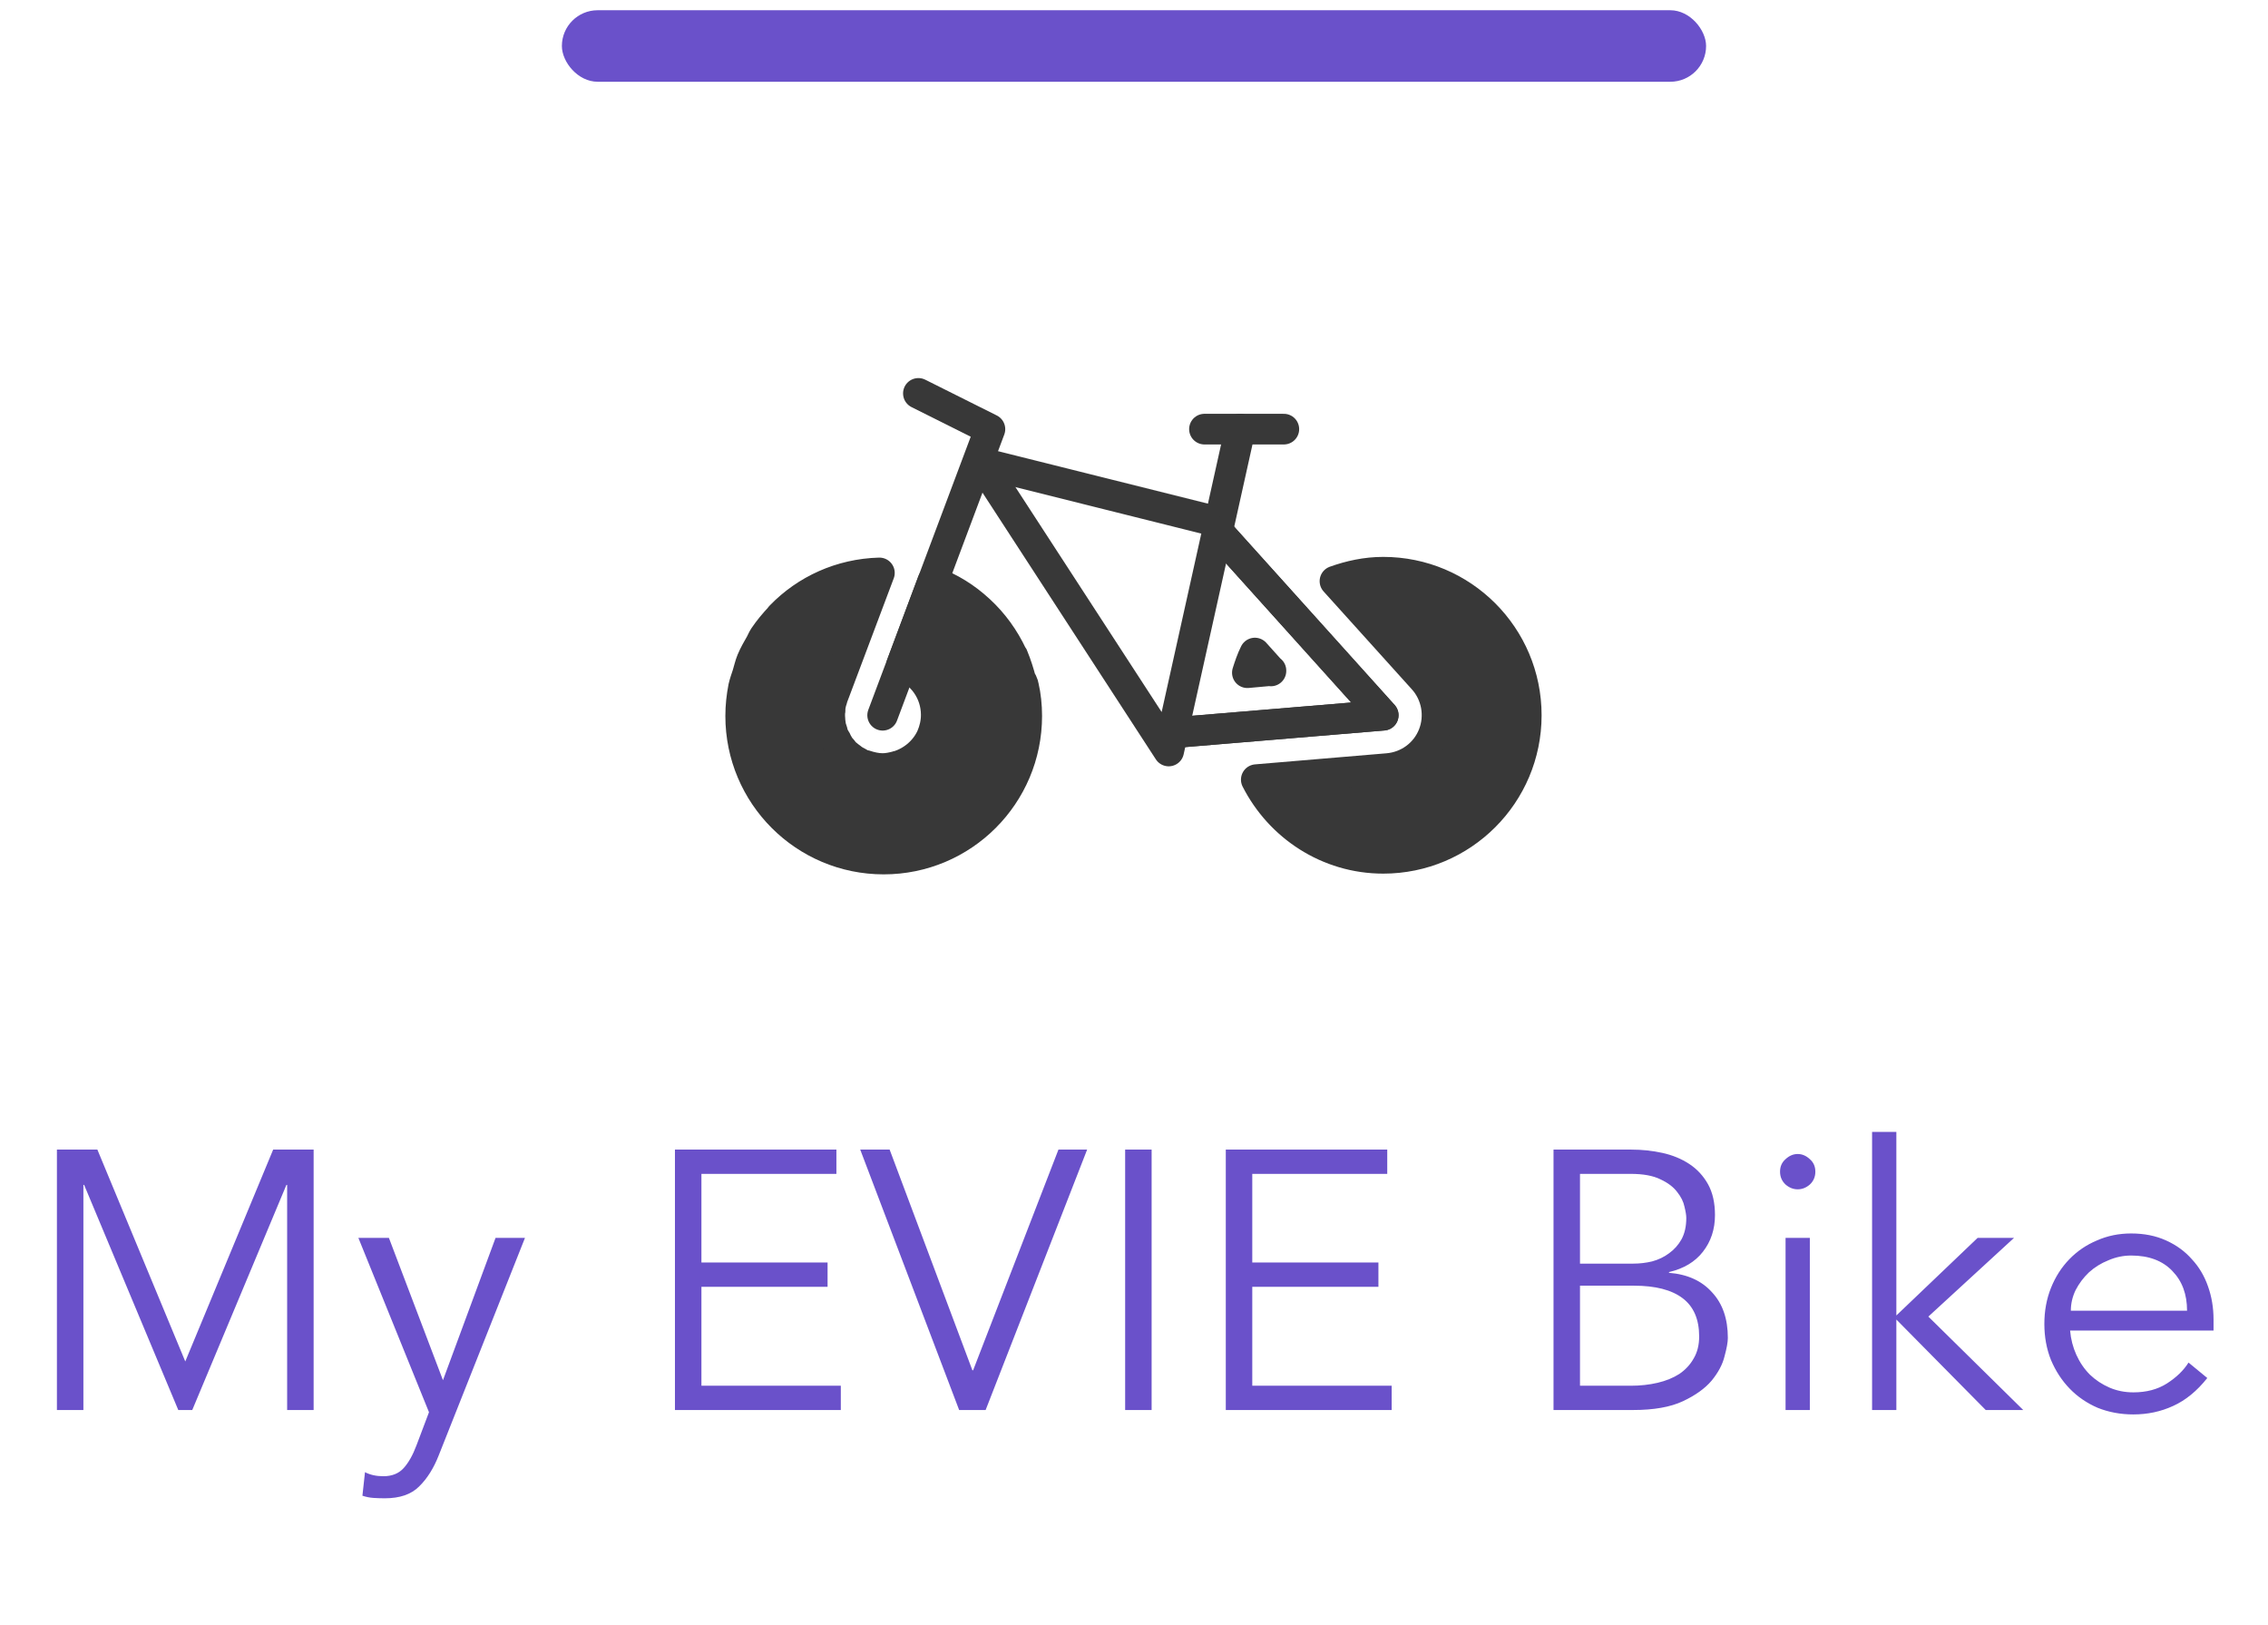 <svg width="74" height="53" viewBox="0 0 74 53" fill="none" xmlns="http://www.w3.org/2000/svg">
<rect x="18.333" y="0.334" width="37.333" height="2.333" rx="1.167" fill="#6A51CA"/>
<path d="M28.799 23.334L32.299 14.001L29.965 12.834" stroke="#383838" stroke-linecap="round" stroke-linejoin="round"/>
<path d="M32.299 15.528L38.132 24.5L40.465 14" stroke="#383838" stroke-linecap="round" stroke-linejoin="round"/>
<path d="M32.299 15.168L39.299 16.918" stroke="#383838" stroke-linecap="round" stroke-linejoin="round"/>
<path d="M39.882 17.5L45.132 23.333L38.132 23.917" stroke="#383838" stroke-linecap="round" stroke-linejoin="round"/>
<path d="M39.882 17.5L45.132 23.333L38.132 23.917" stroke="#383838" stroke-linecap="round" stroke-linejoin="round"/>
<path d="M39.299 14H41.889" stroke="#383838" stroke-linecap="round" stroke-linejoin="round"/>
<path d="M41.468 21.888L40.944 21.305C40.839 21.515 40.769 21.725 40.699 21.946L41.468 21.876V21.888Z" fill="#383838" stroke="#383838" stroke-linecap="round" stroke-linejoin="round"/>
<path d="M45.132 18.668C44.572 18.668 44.047 18.785 43.557 18.96L46.439 22.156C46.882 22.646 47.01 23.358 46.765 23.976C46.52 24.595 45.949 25.015 45.284 25.073L40.99 25.435C41.76 26.951 43.324 28.001 45.132 28.001C47.71 28.001 49.799 25.913 49.799 23.335C49.799 20.756 47.71 18.668 45.132 18.668Z" fill="#383838" stroke="#383838" stroke-linecap="round" stroke-linejoin="round"/>
<path d="M33.313 22.215C33.243 21.946 33.162 21.69 33.057 21.433C33.057 21.41 33.033 21.398 33.022 21.375C32.765 20.826 32.403 20.325 31.96 19.916C31.96 19.916 31.96 19.916 31.948 19.905C31.505 19.496 31.003 19.181 30.432 18.971L29.417 21.69C30.082 21.935 30.548 22.576 30.548 23.323C30.548 23.58 30.49 23.813 30.397 24.035C30.198 24.478 29.802 24.828 29.335 24.98C29.312 24.98 29.288 24.991 29.253 25.003C29.113 25.038 28.962 25.073 28.798 25.073C28.6 25.073 28.402 25.026 28.227 24.968C28.215 24.968 28.203 24.968 28.192 24.968C28.192 24.968 28.168 24.968 28.168 24.956C28.098 24.933 28.04 24.898 27.982 24.863C27.935 24.84 27.9 24.816 27.853 24.793C27.807 24.758 27.76 24.723 27.702 24.676C27.667 24.641 27.62 24.618 27.585 24.583C27.538 24.536 27.503 24.49 27.468 24.443C27.433 24.408 27.398 24.373 27.375 24.326C27.34 24.268 27.305 24.21 27.282 24.151C27.258 24.116 27.235 24.07 27.212 24.035C27.188 23.976 27.165 23.918 27.153 23.848C27.142 23.801 27.118 23.755 27.107 23.708C27.095 23.65 27.095 23.591 27.083 23.533C27.083 23.475 27.072 23.416 27.072 23.358C27.072 23.346 27.072 23.335 27.072 23.323C27.072 23.276 27.072 23.23 27.083 23.183C27.083 23.125 27.083 23.078 27.095 23.02C27.107 22.938 27.13 22.868 27.153 22.798C27.153 22.775 27.165 22.74 27.177 22.716L27.2 22.658L28.693 18.691C27.433 18.726 26.302 19.251 25.485 20.091C25.462 20.115 25.45 20.126 25.438 20.15C25.252 20.348 25.088 20.546 24.937 20.768C24.89 20.838 24.855 20.92 24.82 20.99C24.715 21.176 24.61 21.351 24.528 21.55C24.47 21.69 24.435 21.853 24.388 22.005C24.342 22.145 24.295 22.273 24.26 22.425C24.202 22.728 24.167 23.031 24.167 23.358C24.167 25.936 26.255 28.025 28.833 28.025C31.412 28.025 33.5 25.936 33.5 23.358C33.5 23.02 33.465 22.693 33.395 22.39C33.395 22.343 33.36 22.296 33.348 22.25L33.313 22.215Z" fill="#383838" stroke="#383838" stroke-linecap="round" stroke-linejoin="round"/>
<path d="M6.045 44.416L8.913 37.504H10.233V46H9.369V38.656H9.345L6.273 46H5.817L2.745 38.656H2.721V46H1.857V37.504H3.177L6.045 44.416ZM14.453 45.028L16.169 40.384H17.129L14.321 47.464C14.153 47.896 13.937 48.24 13.673 48.496C13.417 48.752 13.045 48.88 12.557 48.88C12.437 48.88 12.313 48.876 12.185 48.868C12.065 48.86 11.945 48.836 11.825 48.796L11.909 48.028C12.077 48.116 12.277 48.16 12.509 48.16C12.789 48.16 13.009 48.072 13.169 47.896C13.329 47.72 13.469 47.472 13.589 47.152L13.997 46.072L11.693 40.384H12.689L14.453 45.028ZM22.886 45.208H27.434V46H22.022V37.504H27.29V38.296H22.886V41.188H27.002V41.98H22.886V45.208ZM31.727 44.704H31.751L34.535 37.504H35.471L32.159 46H31.295L28.067 37.504H29.027L31.727 44.704ZM37.575 46H36.711V37.504H37.575V46ZM40.859 45.208H45.407V46H39.995V37.504H45.263V38.296H40.859V41.188H44.975V41.98H40.859V45.208ZM51.552 45.208H53.208C53.52 45.208 53.812 45.176 54.084 45.112C54.356 45.048 54.592 44.952 54.792 44.824C54.992 44.688 55.148 44.52 55.26 44.32C55.38 44.12 55.44 43.88 55.44 43.6C55.44 43.04 55.26 42.624 54.9 42.352C54.54 42.08 54.012 41.944 53.316 41.944H51.552V45.208ZM51.552 41.224H53.292C53.5 41.224 53.704 41.2 53.904 41.152C54.112 41.096 54.296 41.008 54.456 40.888C54.624 40.768 54.76 40.616 54.864 40.432C54.968 40.24 55.02 40.008 55.02 39.736C55.02 39.648 55 39.524 54.96 39.364C54.928 39.204 54.848 39.044 54.72 38.884C54.6 38.724 54.42 38.588 54.18 38.476C53.94 38.356 53.616 38.296 53.208 38.296H51.552V41.224ZM50.688 37.504H53.22C53.572 37.504 53.912 37.54 54.24 37.612C54.568 37.684 54.86 37.804 55.116 37.972C55.372 38.14 55.576 38.36 55.728 38.632C55.88 38.904 55.956 39.24 55.956 39.64C55.956 40.104 55.824 40.504 55.56 40.84C55.304 41.168 54.936 41.388 54.456 41.5V41.524C55.056 41.572 55.524 41.784 55.86 42.16C56.204 42.528 56.376 43.024 56.376 43.648C56.376 43.784 56.34 43.984 56.268 44.248C56.204 44.512 56.064 44.776 55.848 45.04C55.632 45.296 55.32 45.52 54.912 45.712C54.504 45.904 53.96 46 53.28 46H50.688V37.504ZM59.231 38.224C59.231 38.392 59.171 38.532 59.051 38.644C58.931 38.748 58.799 38.8 58.655 38.8C58.511 38.8 58.379 38.748 58.259 38.644C58.139 38.532 58.079 38.392 58.079 38.224C58.079 38.056 58.139 37.92 58.259 37.816C58.379 37.704 58.511 37.648 58.655 37.648C58.799 37.648 58.931 37.704 59.051 37.816C59.171 37.92 59.231 38.056 59.231 38.224ZM59.051 46H58.259V40.384H59.051V46ZM61.874 42.916L64.526 40.384H65.714L62.918 42.952L66.014 46H64.79L61.874 43.048V46H61.082V36.928H61.874V42.916ZM71.359 42.76C71.359 42.224 71.199 41.792 70.879 41.464C70.559 41.128 70.111 40.96 69.535 40.96C69.279 40.96 69.031 41.012 68.791 41.116C68.551 41.212 68.339 41.344 68.155 41.512C67.979 41.68 67.835 41.872 67.723 42.088C67.619 42.304 67.567 42.528 67.567 42.76H71.359ZM67.543 43.408C67.567 43.688 67.635 43.952 67.747 44.2C67.859 44.448 68.007 44.664 68.191 44.848C68.375 45.024 68.587 45.164 68.827 45.268C69.067 45.372 69.327 45.424 69.607 45.424C70.031 45.424 70.395 45.328 70.699 45.136C71.011 44.936 71.247 44.708 71.407 44.452L72.019 44.956C71.683 45.38 71.311 45.684 70.903 45.868C70.503 46.052 70.071 46.144 69.607 46.144C69.191 46.144 68.803 46.072 68.443 45.928C68.091 45.776 67.787 45.568 67.531 45.304C67.275 45.04 67.071 44.728 66.919 44.368C66.775 44.008 66.703 43.616 66.703 43.192C66.703 42.768 66.775 42.376 66.919 42.016C67.063 41.656 67.263 41.344 67.519 41.08C67.775 40.816 68.075 40.612 68.419 40.468C68.763 40.316 69.135 40.24 69.535 40.24C69.959 40.24 70.339 40.316 70.675 40.468C71.011 40.62 71.291 40.824 71.515 41.08C71.747 41.328 71.923 41.624 72.043 41.968C72.163 42.304 72.223 42.664 72.223 43.048V43.408H67.543Z" fill="#6A51CA"/>
</svg>
